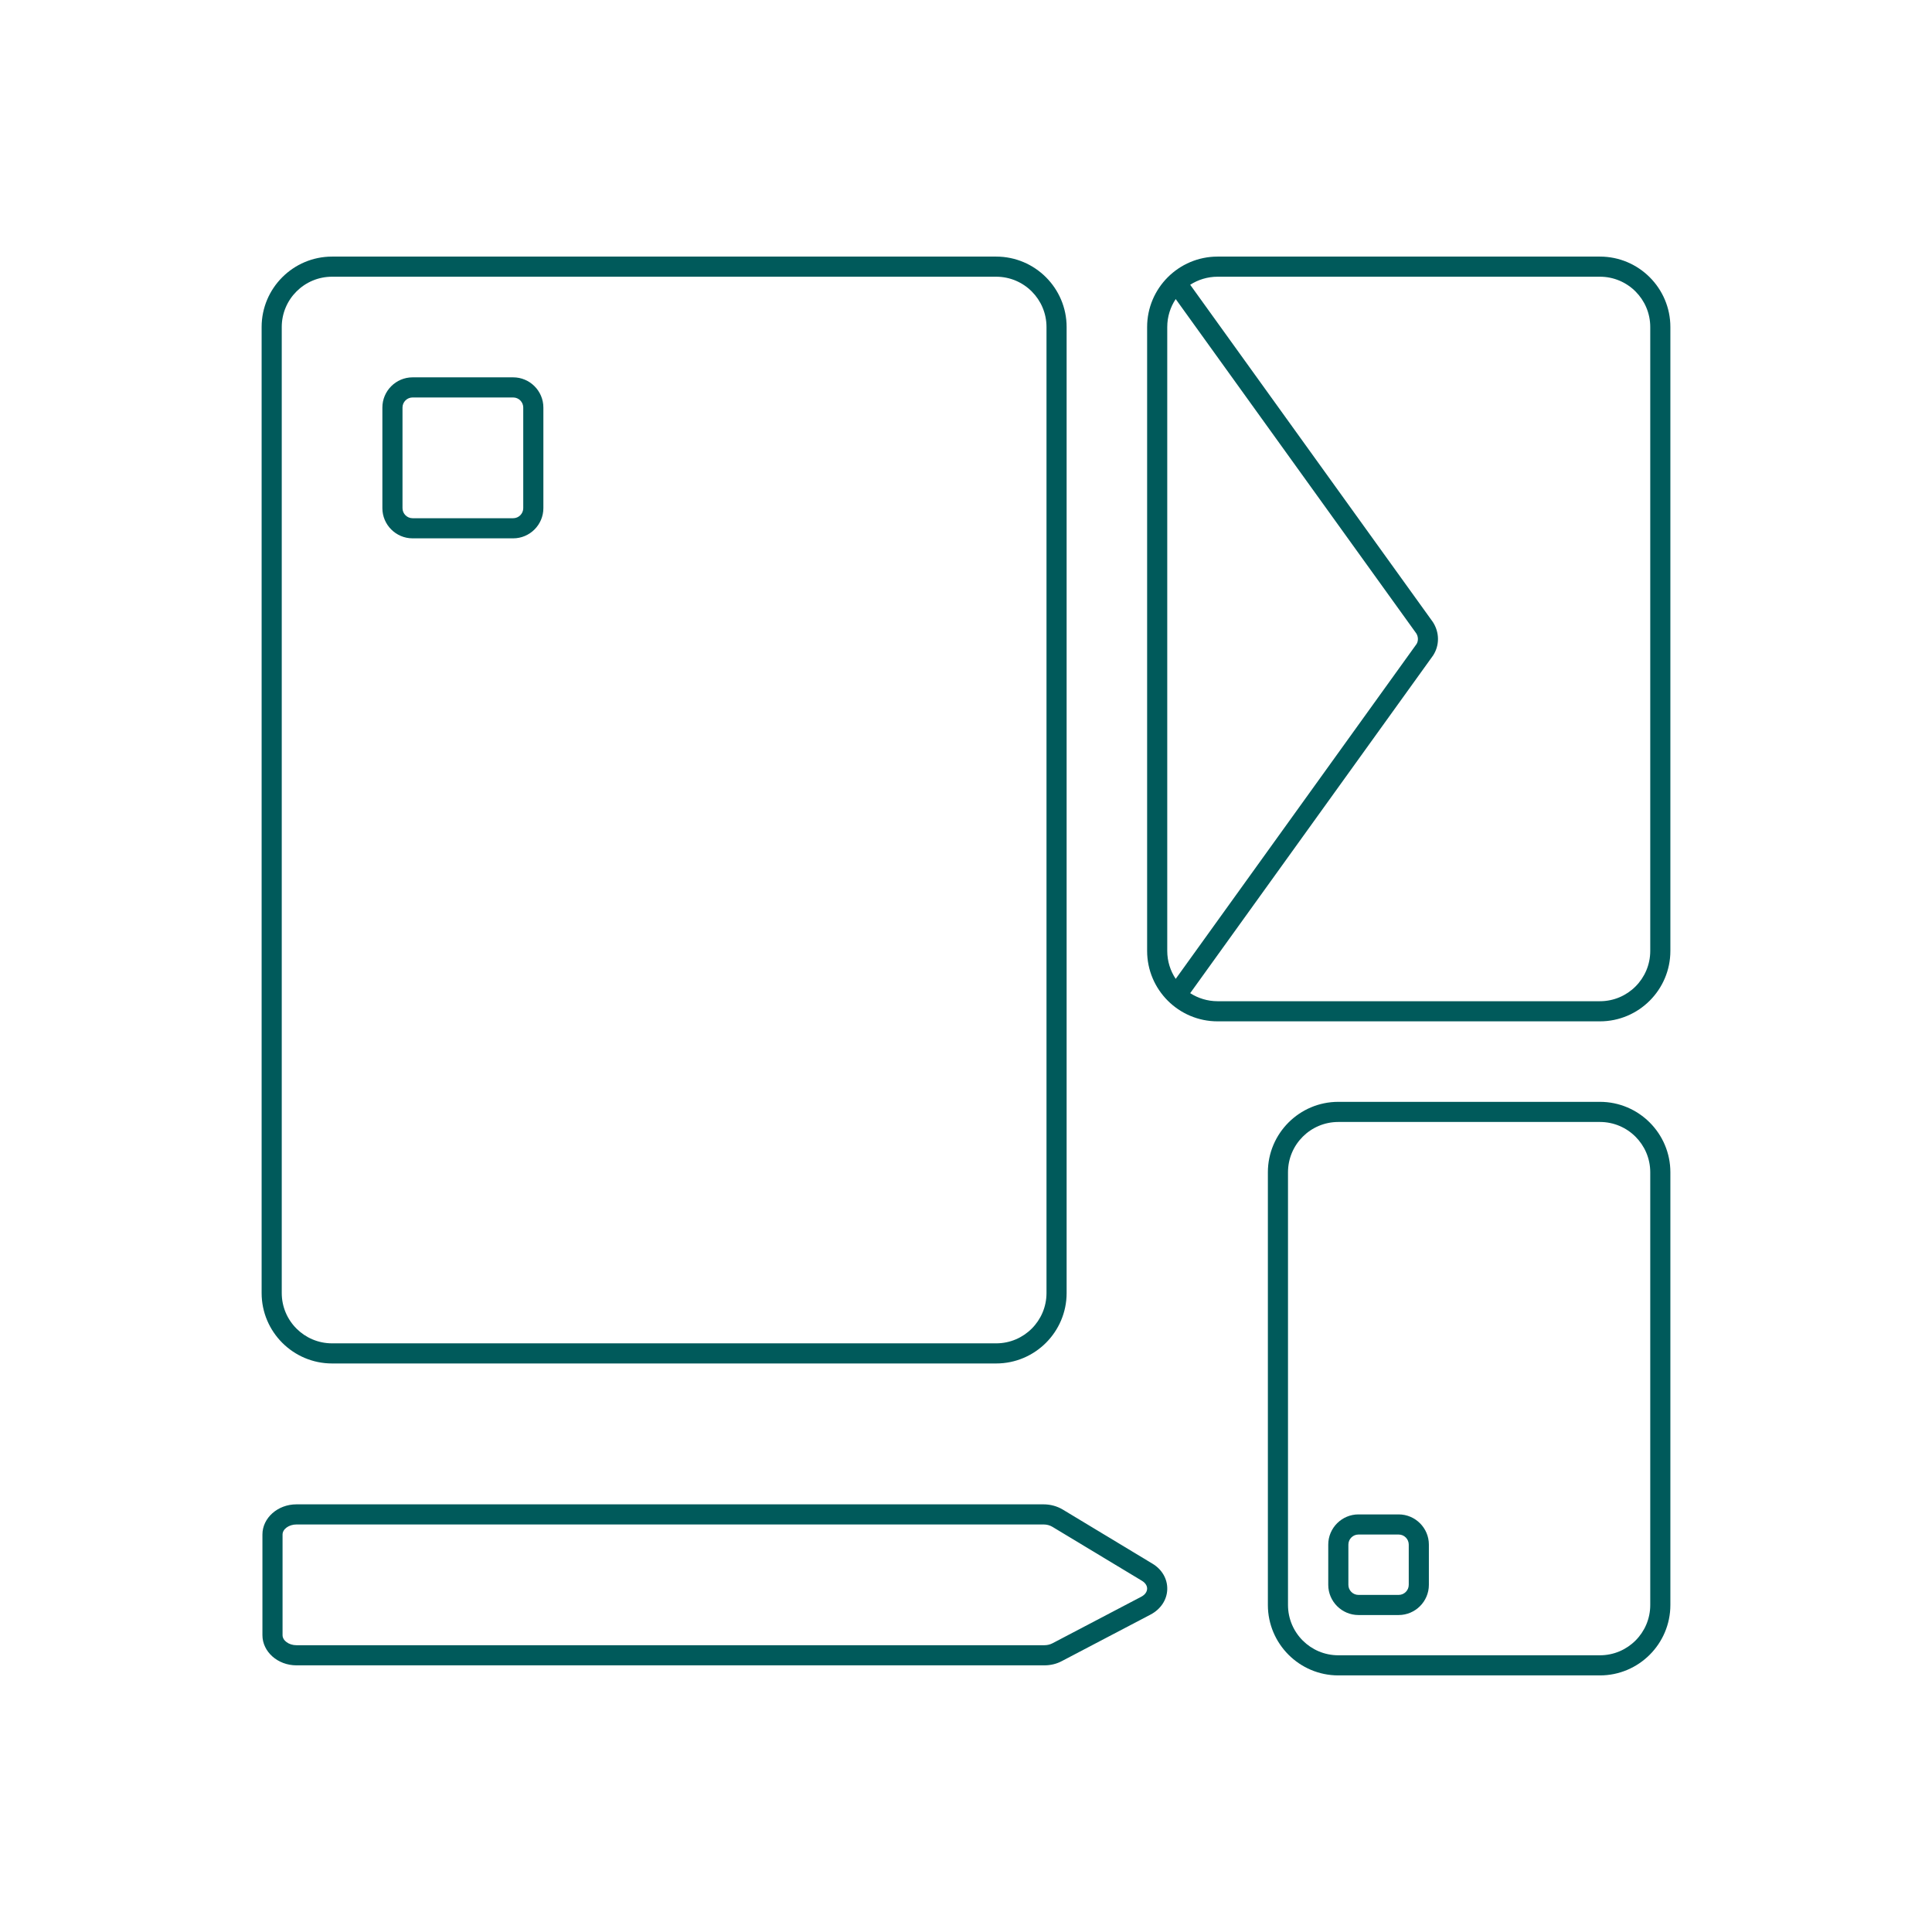 <?xml version="1.0" encoding="UTF-8"?>
<svg id="Layer_2" data-name="Layer 2" xmlns="http://www.w3.org/2000/svg" viewBox="0 0 192 192">
  <defs>
    <style>
      .cls-1 {
        fill: #005a5b;
      }
    </style>
  </defs>
  <path class="cls-1" d="m99,25.5H33c-3.86,0-7,3.14-7,7v96c0,3.86,3.14,7,7,7h66c3.86,0,7-3.14,7-7V32.5c0-3.86-3.14-7-7-7Zm5,103c0,2.76-2.24,5-5,5H33c-2.76,0-5-2.24-5-5V32.5c0-2.76,2.24-5,5-5h66c2.76,0,5,2.24,5,5v96Z"/>
  <path class="cls-1" d="m159,109.5h-26c-3.86,0-7,3.14-7,7v43c0,3.86,3.14,7,7,7h26c3.86,0,7-3.14,7-7v-43c0-3.86-3.14-7-7-7Zm5,50c0,2.76-2.24,5-5,5h-26c-2.76,0-5-2.24-5-5v-43c0-2.76,2.24-5,5-5h26c2.76,0,5,2.24,5,5v43Z"/>
  <path class="cls-1" d="m114.52,155.39l-8.9-5.37c-.57-.34-1.23-.52-1.91-.52H29.46c-1.86,0-3.38,1.35-3.38,3v10c0,1.65,1.52,3,3.38,3h74.33c.61,0,1.21-.14,1.73-.42l8.83-4.63c1-.53,1.62-1.46,1.65-2.5.03-1.03-.52-1.99-1.48-2.56Zm-1.1,3.29l-8.83,4.63c-.23.12-.51.19-.8.19H29.46c-.75,0-1.38-.46-1.38-1v-10c0-.54.63-1,1.38-1h74.25c.32,0,.62.08.87.23l8.91,5.37c.33.2.52.49.51.79-.01.31-.22.6-.58.79Z"/>
  <path class="cls-1" d="m159,25.5h-38c-3.86,0-7,3.14-7,7v62c0,3.86,3.14,7,7,7h38c3.86,0,7-3.14,7-7v-62c0-3.86-3.14-7-7-7Zm-43,69v-62c0-1.03.31-1.98.84-2.78l23.91,33.23c.21.34.21.76.02,1.06l-23.93,33.27c-.53-.8-.84-1.75-.84-2.78Zm48,0c0,2.76-2.24,5-5,5h-38c-1,0-1.94-.3-2.72-.8l24.14-33.56c.65-1,.65-2.28-.02-3.32l-24.12-33.52c.78-.5,1.72-.8,2.72-.8h38c2.76,0,5,2.24,5,5v62Z"/>
  <path class="cls-1" d="m51,37.5h-10c-1.65,0-3,1.35-3,3v10c0,1.65,1.35,3,3,3h10c1.65,0,3-1.35,3-3v-10c0-1.65-1.35-3-3-3Zm1,13c0,.55-.45,1-1,1h-10c-.55,0-1-.45-1-1v-10c0-.55.45-1,1-1h10c.55,0,1,.45,1,1v10Z"/>
  <path class="cls-1" d="m139,150.5h-4c-1.65,0-3,1.35-3,3v4c0,1.65,1.35,3,3,3h4c1.65,0,3-1.35,3-3v-4c0-1.65-1.35-3-3-3Zm1,7c0,.55-.45,1-1,1h-4c-.55,0-1-.45-1-1v-4c0-.55.45-1,1-1h4c.55,0,1,.45,1,1v4Z"/>
</svg>